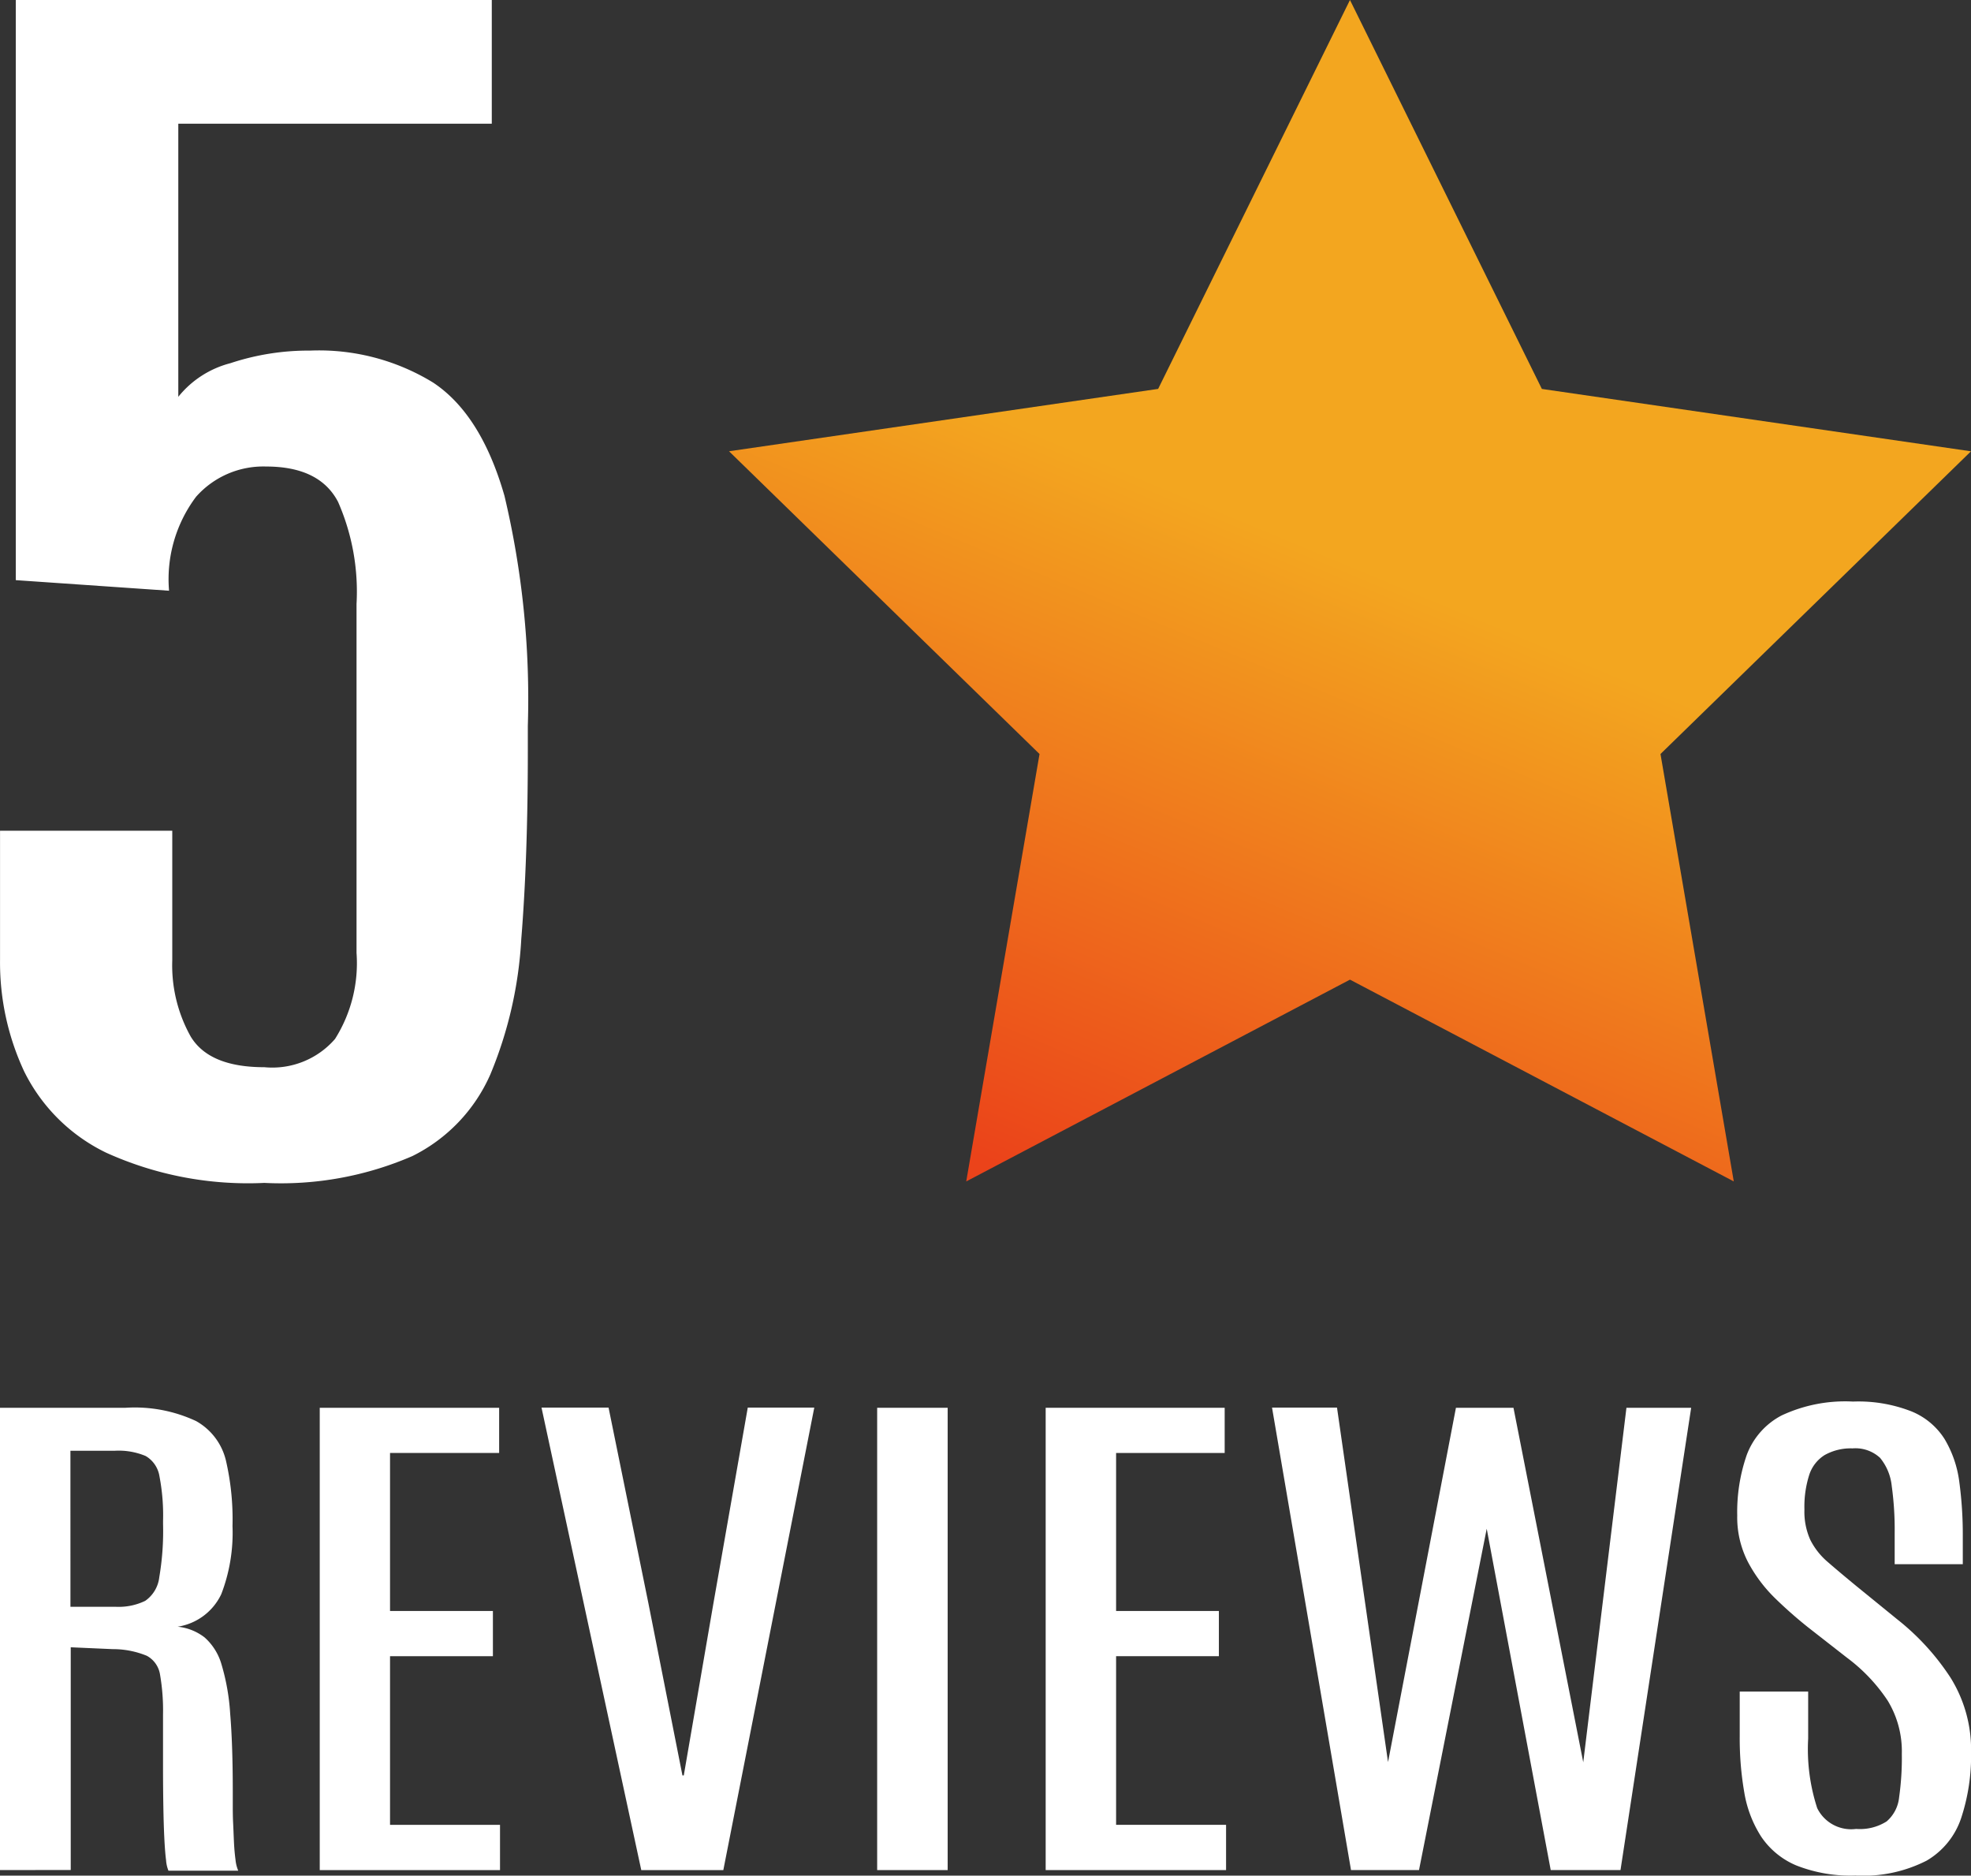<svg xmlns="http://www.w3.org/2000/svg" xmlns:xlink="http://www.w3.org/1999/xlink" width="94.826" height="90.219" viewBox="0 0 94.826 90.219">
  <rect x="0" y="0" width="94.826" height="90.219" fill="#333333" stroke="none"/>
  <defs>
    <linearGradient id="linear-gradient" x1="0.65" y1="0.129" x2="0.218" y2="1.12" gradientUnits="objectBoundingBox">
      <stop offset="0.35" stop-color="#f3a61f"/>
      <stop offset="0.89" stop-color="#eb431a"/>
    </linearGradient>
  </defs>
  <g id="_5_Star_Reviews" data-name="5 Star Reviews" transform="translate(-2.437)">
    <path id="Path_24" data-name="Path 24" d="M186.787,337.158a16.525,16.525,0,0,1-7.615-1.455,8.545,8.545,0,0,1-3.937-3.9,12.386,12.386,0,0,1-1.164-5.384v-6.2h8.286v6.233a7.009,7.009,0,0,0,.889,3.67c.6.986,1.779,1.471,3.541,1.471a3.994,3.994,0,0,0,3.4-1.358,6.831,6.831,0,0,0,1.035-4.139V309.315a10.735,10.735,0,0,0-.889-4.915q-.889-1.7-3.46-1.7a4.317,4.317,0,0,0-3.371,1.455,6.6,6.6,0,0,0-1.3,4.519l-7.373-.509V280.26h22.9v5.95H182.647v13.137a4.729,4.729,0,0,1,2.506-1.617,11.9,11.9,0,0,1,3.832-.606,10.51,10.51,0,0,1,5.918,1.536q2.312,1.528,3.436,5.449a42.256,42.256,0,0,1,1.124,11.076v1.245q0,5.117-.315,9a19.71,19.71,0,0,1-1.487,6.508,7.955,7.955,0,0,1-3.751,3.929A15.9,15.9,0,0,1,186.787,337.158Z" transform="translate(-171.632 -280.26)" fill="#fff"/>
    <path id="Path_25" data-name="Path 25" d="M183.88,406.677V384.44h6.042a6.963,6.963,0,0,1,3.392.639,2.96,2.96,0,0,1,1.432,1.883,12.541,12.541,0,0,1,.32,3.168,8.229,8.229,0,0,1-.54,3.274,2.79,2.79,0,0,1-2.1,1.566,2.526,2.526,0,0,1,1.3.518,2.746,2.746,0,0,1,.812,1.3,10.492,10.492,0,0,1,.416,2.369q.125,1.487.125,3.737v.62c0,.269,0,.563.016.882s.026.639.042.959.042.588.074.828a1.778,1.778,0,0,0,.131.524h-3.357a1.6,1.6,0,0,1-.115-.505c-.035-.262-.061-.607-.083-1.036s-.038-.943-.048-1.538-.016-1.26-.016-2v-2.42a10.055,10.055,0,0,0-.141-1.918,1.244,1.244,0,0,0-.639-.921,4.277,4.277,0,0,0-1.646-.32l-2.014-.089v10.712Zm3.389-12.666h2.161a2.925,2.925,0,0,0,1.435-.284,1.6,1.6,0,0,0,.678-1.138,13.229,13.229,0,0,0,.182-2.557v-.153a9.945,9.945,0,0,0-.173-2.142,1.378,1.378,0,0,0-.665-.978,3.365,3.365,0,0,0-1.49-.252h-2.129Z" transform="translate(-181.443 -316.725)" fill="#fff"/>
    <path id="Path_26" data-name="Path 26" d="M232,406.677V384.44h8.631v2.174h-5.249v7.6h4.949v2.174h-4.949V404.5h5.291v2.177Z" transform="translate(-214.18 -316.725)" fill="#fff"/>
    <path id="Path_27" data-name="Path 27" d="M270.185,406.657l-4.8-22.247h3.226l1.918,9.418,1.637,8.277h.064l1.426-8.277,1.653-9.418h3.2l-4.376,22.247Z" transform="translate(-236.896 -316.705)" fill="#fff"/>
    <path id="Path_28" data-name="Path 28" d="M315.89,406.677V384.44h3.392v22.237Z" transform="translate(-271.252 -316.725)" fill="#fff"/>
    <path id="Path_29" data-name="Path 29" d="M341.25,406.677V384.44h8.612v2.174h-5.224v7.6h4.945v2.174h-4.945V404.5h5.291v2.177Z" transform="translate(-288.505 -316.725)" fill="#fff"/>
    <path id="Path_30" data-name="Path 30" d="M379.118,406.657l-3.8-22.247h3.126l2.455,17.052,3.267-17.042h2.768l3.357,17.052,2.078-17.052h3.114l-3.4,22.237h-3.357l-3.079-16.419-3.258,16.419Z" transform="translate(-311.683 -316.705)" fill="#fff"/>
    <path id="Path_31" data-name="Path 31" d="M451,406.309a7.1,7.1,0,0,1-2.848-.486,3.814,3.814,0,0,1-1.688-1.384,5.633,5.633,0,0,1-.812-2.119,15.189,15.189,0,0,1-.221-2.7V397.46h3.293v2.263a9.153,9.153,0,0,0,.435,3.344,1.817,1.817,0,0,0,1.873,1,2.4,2.4,0,0,0,1.467-.361,1.758,1.758,0,0,0,.6-1.154,13.58,13.58,0,0,0,.131-2.1,4.686,4.686,0,0,0-.681-2.557,8.264,8.264,0,0,0-1.956-2.062l-1.867-1.458a21.038,21.038,0,0,1-1.6-1.41,7.034,7.034,0,0,1-1.3-1.739,4.7,4.7,0,0,1-.515-2.238,8.35,8.35,0,0,1,.457-2.906,3.542,3.542,0,0,1,1.672-1.9,7.205,7.205,0,0,1,3.44-.671,7,7,0,0,1,2.807.47,3.4,3.4,0,0,1,1.6,1.333,5.326,5.326,0,0,1,.707,2.052,18.87,18.87,0,0,1,.169,2.631v1.336h-3.277v-1.5a15.235,15.235,0,0,0-.141-2.257,2.533,2.533,0,0,0-.563-1.359,1.748,1.748,0,0,0-1.327-.454,2.558,2.558,0,0,0-1.336.32,1.765,1.765,0,0,0-.745.959,5.026,5.026,0,0,0-.23,1.656,3.307,3.307,0,0,0,.281,1.461,3.415,3.415,0,0,0,.841,1.068q.566.492,1.384,1.164l1.966,1.6a11.722,11.722,0,0,1,2.557,2.8,6.544,6.544,0,0,1,.988,3.6,9.528,9.528,0,0,1-.479,3.162,3.737,3.737,0,0,1-1.659,2.04A6.7,6.7,0,0,1,451,406.309Z" transform="translate(-359.295 -316.095)" fill="#fff"/>
    <path id="Path_32" data-name="Path 32" d="M150.514,0l9.232,18.708,20.645,3L165.453,36.268l3.526,20.559-18.465-9.706-18.462,9.706,3.526-20.559L120.64,21.706l20.645-3Z" transform="translate(-83.129)" fill="url(#linear-gradient)"/>
  </g>
</svg>
